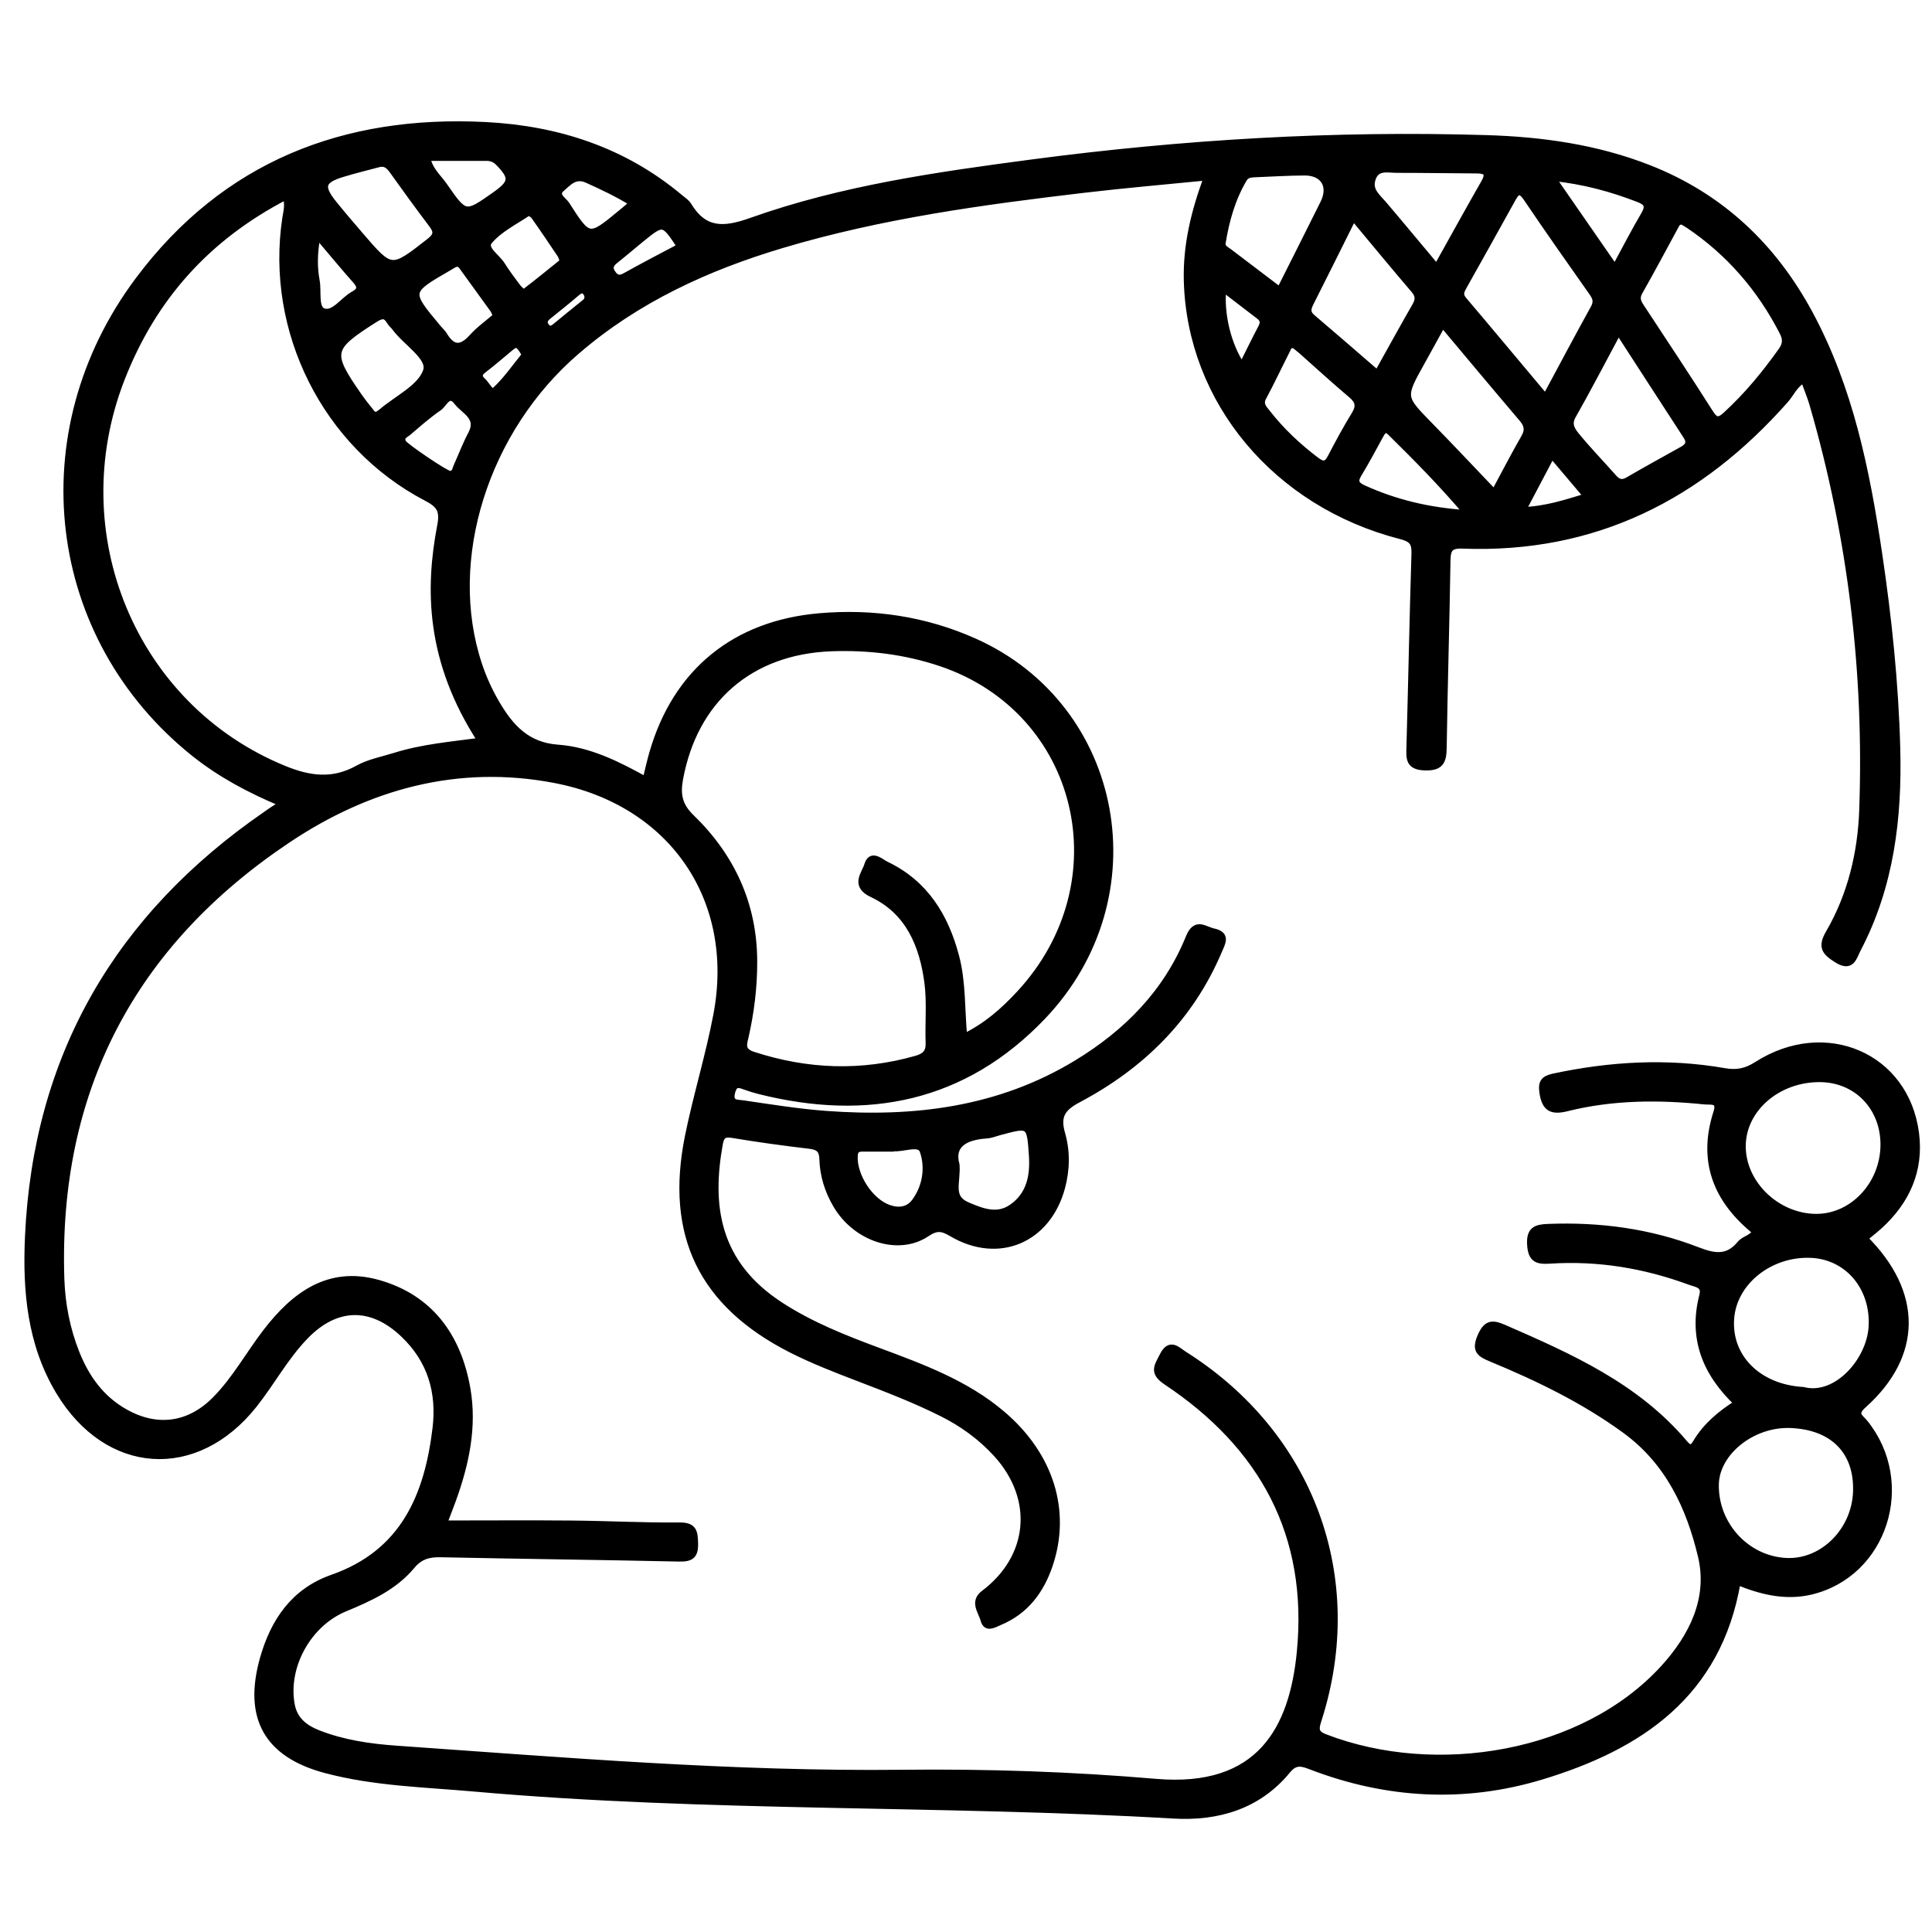 <?xml version="1.0" encoding="utf-8"?>
<!-- Generator: Adobe Illustrator 23.0.0, SVG Export Plug-In . SVG Version: 6.00 Build 0)  -->
<svg version="1.0" xmlns="http://www.w3.org/2000/svg" xmlns:xlink="http://www.w3.org/1999/xlink" x="0px" y="0px"
	 viewBox="0 0 3000 3000" style="enable-background:new 0 0 3000 3000;" xml:space="preserve">
<style type="text/css">
	.st0{stroke:#000000;stroke-width:10;stroke-miterlimit:10;}
</style>
<g id="Layer_1">
</g>
<g id="Layer_2">
	<g>
		<path class="st0" d="M438.6,1247.8c-51.8-21.6-96-45.5-135.8-77c-226.5-180-265.9-498.4-87.5-736.4
			c134-178.9,319.2-251.1,538.6-239.9c111.5,5.7,214.4,38.9,301.7,112.1c4.6,3.9,10.3,7.4,13.3,12.3c24.9,41.1,55.3,39.3,98,24.1
			c140.6-50,288.2-70.9,435.5-90.4c234.1-30.9,469.2-45,705.4-37.8c86.4,2.6,171.4,14.5,252.4,46.3
			c111.1,43.6,192.6,120.4,249.2,224.8c63.2,116.7,88.9,244.4,108.2,373.8c14.9,100.1,25.4,200.7,28.1,301.9
			c2.9,108.4-9.7,214.2-61,312.1c-6.4,12.2-9.4,30.9-32.2,16.5c-17.8-11.3-25.7-19-12.7-41.3c34.2-58.8,49.9-124.5,52.2-191.4
			c7.6-213.7-17.6-423.8-77.2-629.4c-3.6-12.5-8.8-24.6-13.9-38.8c-14.2,7.7-19.5,21.4-28.3,31.5
			c-133.2,150.8-297,233.9-501.4,226.1c-19.8-0.8-23.6,5.8-23.9,23.5c-1.5,97.1-4.5,194.2-5.9,291.4c-0.3,21.4-5.3,30.3-29.2,29.5
			c-24.9-0.8-23.8-13.9-23.3-31.3c2.8-100.1,4.7-200.3,7.8-300.4c0.5-17-4.1-22.9-21.7-27.4c-193.6-49.7-326.8-209.6-331.8-396.2
			c-1.4-54.2,10.8-106.2,31.1-160.9c-65.4,6.5-127.5,11.8-189.5,19.1c-158.7,18.7-317,40.2-470.6,86.1
			c-116.2,34.7-225,84.4-318.2,164.6C753.3,667,689.5,869.3,743.5,1031.8c7,21.2,16.2,41.3,27.5,60.6c21.7,36.8,46.9,65.4,95.2,68.9
			c48.7,3.5,92.9,25.7,136.5,49.9c3.9-15.5,6.8-29.3,10.8-42.8c36.3-124.7,127.1-199.9,259.3-211.2c82.8-7.1,163.8,4.8,240.1,38.9
			c228.2,101.9,282.8,397.3,106.1,582.4c-122,127.8-272.3,157.7-440.2,115.4c-6.9-1.7-13.6-3.9-20.3-6.2c-9.8-3.4-17.9-7.8-22,8.5
			c-4.5,18,8.7,16.1,16.9,17.3c43,6.3,86,13.3,129.3,16.5c136.7,10.1,268.6-5.9,388.7-78.7c78.2-47.4,140.1-110,174.8-195.6
			c10.6-26.1,23.8-12.2,38-9.1c21.8,4.7,13.7,17.3,8.5,29.6c-44.1,104.3-120.2,179-218.7,231.1c-25.3,13.4-32.7,26.3-25.1,52.9
			c7.9,27.5,7.5,55.7-0.1,83.9c-22,81.2-98.3,113.9-170.9,71.1c-14.9-8.8-23.4-10.2-38.9,0.2c-43.9,29.5-109.8,7.8-140.3-44
			c-13.1-22.1-20.7-46.2-21.4-71.9c-0.4-14-6.2-19-19.8-20.6c-40.1-4.8-80.3-10.2-120.1-16.9c-13.6-2.3-17.8,1.9-20,14.2
			c-17,94.3-6.8,185.4,95.3,251.2c47,30.4,98.6,50.8,150.8,70.2c68.2,25.4,136.8,50.4,193.4,98.8c74.1,63.4,101.3,149.6,72.8,233.8
			c-13.5,39.9-37.2,71.7-77.4,88.4c-8.6,3.6-20.9,11.9-24.8-3.3c-3.3-12.9-17.1-27.8,0.3-41c74.6-56.1,82.8-147.2,19.6-216.6
			c-24.2-26.5-52.6-47.1-84.6-63.1c-41.6-20.9-85-37.6-128.4-54.2c-35.8-13.7-71.8-27.6-105.9-44.9c-138.7-70.6-190.8-178-160-330.7
			c12.8-63.2,32.1-125.2,44.1-188.5c34.3-179.8-69-330.4-250.5-365.3c-151.5-29.2-291.2,9.8-415.6,93.2
			c-241,161.3-361,389-351.6,681.2c1.3,39.5,8.8,78.4,23.5,115.4c15.3,38.5,38.3,70.9,75.4,91.9c49.9,28.3,100.4,21.5,140.9-19.8
			c30.7-31.3,51.7-69.8,78.1-104.3c44.2-57.6,97.6-97.6,173.8-76.4c81.4,22.7,124.6,83.2,138.8,164c10.4,59.2-2,116.7-22.2,172.6
			c-3.7,10.3-7.8,20.5-14.1,37.2c68.9,0,134.1-0.5,199.2,0.1c55.7,0.5,111.3,3.5,167,3c22.4-0.2,23.2,10.1,23.7,27.5
			c0.5,19.2-6.4,23.6-24.6,23.2c-123.4-2.7-246.9-4.1-370.3-6.7c-18.5-0.4-32.1,3.4-44.6,18.4c-27.3,32.8-65.4,50-104,66
			c-57.1,23.6-93.8,90.2-82.8,149.8c4.4,23.7,20.7,36.1,41.5,44.3c39.1,15.3,80.5,21.2,121.6,24.1c261.3,18.3,522.5,40.3,784.9,37.4
			c131.7-1.5,263.1,2.9,394.2,14.1c161.7,13.8,212.3-83.1,223.8-201.9c17.7-182-58-320.1-207.5-419.6c-22.3-14.8-13.8-24.2-5.7-40.5
			c11.3-22.5,22.5-8.8,33.2-2c197,124.3,279,346.6,208.7,566.7c-4.4,13.7-6.3,21.5,9.8,27.7c172.9,66.8,401.8,28.6,525.8-107
			c45.3-49.6,74.2-108.8,58.5-174.5c-18-75.5-50.4-145.9-117.9-195.2c-64.5-47-135-81.1-207.9-111.3c-17.5-7.3-26-12.4-16.7-34.1
			c8.8-20.6,17.7-21.7,36-13.7c103.2,45,206,90.6,281,179.6c7.6,8.9,11.9,8.2,17.7-1.5c15.4-25.7,37.7-44.5,63.9-61
			c-48.8-46.3-71.2-100.6-53.9-167.4c4.4-16.9-10-17.7-19.5-21.2c-70.1-25.9-142.6-37.9-217.2-33.1c-19.5,1.3-29.2-1.2-30.7-24.3
			c-1.5-23.4,9-26.7,27.7-27.4c79.8-3.1,157.8,7.2,232.2,36.1c26.7,10.3,46.8,13.2,66.1-10.3c6.3-7.6,18.5-8.5,23.7-18.8
			c-60.4-48.5-85-109-60.5-185c6.7-20.6-9.4-16.6-18.3-17.5c-71.9-7.4-143.6-7-214.1,10.6c-24,6-34,0.3-37.7-24.1
			c-2.4-16,2.1-21.2,17.1-24.5c88-18.8,176.4-23.9,265.2-8.4c19.3,3.4,33.9,0.4,50.7-10.4c106-67.6,231.1-13.6,246.5,106.8
			c7.3,57-14.1,105.1-56.6,143.7c-7.4,6.7-15.3,12.7-23,19.2c85.2,84.6,84.9,181.4-1.9,258.9c-16.1,14.4-4.5,19,2.3,27.6
			c75.3,93.6,30.1,234.8-83.9,261.8c-40.1,9.5-77.9-0.5-113.9-15.1c-29.8,175.1-151.8,256.3-304.9,302.5
			c-119.7,36.1-240,29.3-357.2-15.7c-14.2-5.5-24.4-8.6-36.5,6.1c-45.6,55.7-108.8,73.8-176.7,69.9
			c-361.6-21.1-724.5-9.9-1085.6-41.9c-77.5-6.9-155.7-8.5-231.5-28.7c-90.5-24.2-122.5-81-97.1-172
			c16.4-58.6,48.1-105.3,107.7-126.2c110.2-38.6,147.8-126.5,160.5-231.9c6.8-56.6-7.8-106.2-49.9-146.3
			c-49.6-47.3-104.5-46.4-152.2,2.6c-31.3,32.1-52.4,71.9-80,106.7c-89.9,113.4-227.6,104.5-302.7-20.2
			c-44.7-74.3-51.8-157.2-48-240.6c12.6-280.4,139.6-497.4,369.5-655.8C419.9,1259.7,426.7,1255.5,438.6,1247.8z M746.7,1150.5
			c-81.3-125.1-81.5-236.8-62.7-334.9c4.6-24.1-2.3-32.4-22-42.7c-156.6-81.9-245.2-259.3-218.6-434.3c1.6-10.2,4.8-20.7,0.5-33.5
			c-122.1,63.3-206,156.9-255.1,282.8c-94.1,241.2,18,510.1,251.9,605.9c39.8,16.3,76,21.3,115.1-0.5c17.3-9.6,38-13.4,57.2-19.4
			C655.4,1160.6,699.7,1156.7,746.7,1150.5z M1496.9,1610.2c35.1-17,61.9-40.9,86.5-67.5c160.1-172.9,96.7-439.1-122.3-513
			c-55.2-18.6-112.4-25.5-170.2-23.4c-126.3,4.7-212.9,80.6-235.3,203.6c-4.2,23.1-1.5,40.7,17.5,59.1
			c62.9,60.8,97.6,135.5,97.7,224.2c0.1,39.5-4.7,78.6-13.5,117.2c-2.5,10.9-6.4,21.6,11.9,27.6c84.1,27.4,168.1,30.5,253.2,6.4
			c13.7-3.9,20.4-9.9,19.9-24.9c-1.1-31.3,2.1-63-1.9-93.8c-7.7-58.2-29.4-110.7-86.3-137.4c-28.9-13.6-11.2-31.4-7.1-45
			c5.8-19.7,20.7-4.6,29.3-0.5c60.1,28.7,91.6,80,108,142.2C1495,1525.1,1492.8,1566.7,1496.9,1610.2z M2612.3,343.8
			c-7.5-0.6-9.1,4.4-11.5,8.8c-18.3,33.7-36.3,67.5-55.2,100.8c-5.8,10.2-1.6,16.9,3.6,24.7c35.5,54,71.3,107.8,105.9,162.4
			c8,12.6,13.2,14.6,24.6,4.2c33-30.2,61.2-64.3,86.9-100.7c6.7-9.5,6.9-17.6,1.7-27.9c-34.8-67.9-83-123.9-146.4-166.6
			C2618.5,347.2,2614.9,345.3,2612.3,343.8z M2825.8,1675.3c-65.3-0.3-119.3,46.2-120,103.5c-0.7,58.5,52.6,110.5,113.8,111.1
			c56.7,0.5,104.6-50,105.4-111.1C2925.7,1719.8,2883.4,1675.6,2825.8,1675.3z M2800,2158.7c51.1,13.4,103.8-45.3,106.6-99.2
			c3.2-60.5-37.3-108.8-94.5-111.3c-63.7-2.7-120.1,42.2-124.3,99.1C2683.3,2107.9,2730.5,2154.8,2800,2158.7z M2779.9,2212.4
			c-58.9-2.1-114.9,42.6-115.9,92.5c-1.2,62.8,48,116.4,109.8,119.3c56.4,2.7,106.4-46.9,108.6-107.8
			C2884.6,2253.7,2846.3,2214.8,2779.9,2212.4z M2399.9,617.1c26.1-48.5,50.1-93.9,74.9-138.7c5.5-9.9,3.1-16.3-2.6-24.3
			c-34.2-48.6-68.5-97.2-101.8-146.5c-10.3-15.1-15.3-10.6-22.2,1.9c-24.8,45-49.9,89.7-75,134.5c-4,7.2-7.7,13.2-0.6,21.6
			C2314.5,514.9,2355.7,564.5,2399.9,617.1z M2240,503.3c-12.4,22.5-22.5,41.1-32.8,59.5c-30.2,54.2-29.9,53.9,12.4,97.2
			c33.4,34.1,66.1,69,100.7,105.2c16.7-30.9,30.9-58.7,46.5-85.7c6.8-11.7,4.9-19.8-3.4-29.6C2322.9,602.4,2282.9,554.4,2240,503.3z
			 M2513.1,514.4c-25,46.5-47.2,89.4-71,131.3c-7.4,13-1.1,22.4,5,29.9c18.2,22.5,38.6,43.3,57.7,65c6.7,7.7,12.9,11.1,23.1,5.2
			c27.8-16.2,56.1-31.7,84.2-47.4c9.4-5.2,13.2-11.1,6.3-21.6C2583.9,623.9,2549.7,570.8,2513.1,514.4z M2101.4,337.5
			c-23.4,46.9-44.4,89.4-65.8,131.6c-4.6,9-7.1,16.1,2.1,23.9c33.4,28.4,66.4,57.1,101.1,87.1c20.6-36.9,39.5-71.4,59.1-105.5
			c5.4-9.3,4.9-16.2-2.1-24.4C2165,414.2,2134.9,377.7,2101.4,337.5z M1987.2,450.8c23-45.9,45.7-90.5,67.9-135.4
			c13.2-26.7,0.2-48-29.5-47.9c-25.2,0.1-50.3,1.7-75.5,2.7c-7.1,0.3-14.4,0.4-18.6,7.5c-18.2,30.8-27.7,64.5-33.3,99.5
			c-1.2,7.3,5.4,10.2,10.1,13.7C1933.8,410.4,1959.5,429.8,1987.2,450.8z M2010.3,536.2c-8.9-2.5-10,3.7-12,7.7
			c-12.4,24.3-23.9,49-36.8,73c-6,11.1,1,17.3,6.3,24.1c21.9,28.1,47.6,52.2,76,73.7c10.9,8.2,16.5,7.3,22.8-4.8
			c11.6-22.4,23.7-44.7,36.9-66.2c8-13,6-21.2-5.4-30.8c-26.3-22.1-51.6-45.5-77.4-68.3C2017,541.4,2013,538.4,2010.3,536.2z
			 M2230.9,415.4c25.2-45.1,49-88.4,73.5-131.2c8.4-14.6,4.6-19.8-11.3-19.9c-41.4-0.2-82.9-0.9-124.3-0.9c-14.3,0-31.7-5.4-37.9,15
			c-5.3,17.5,7.5,27,17.2,38.3C2175.2,348.5,2201.8,380.8,2230.9,415.4z M589.8,254.2c-19.4,5.2-39.1,9.9-58.3,15.8
			c-32.1,9.8-34.8,19.8-12.9,46.8c13.3,16.5,27.1,32.5,40.9,48.6c48.4,56.3,48.1,55.8,107.4,9.5c12.1-9.4,11.8-15.7,3.6-26.6
			c-20.7-27.3-40.8-55-60.7-82.9C604.6,258.3,599.7,252.7,589.8,254.2z M1485,1808.8c2,28-11.4,50.8,17.4,63
			c23.1,9.8,46,18.7,68.7,3.1c27.9-19.2,33.7-48.9,31.6-80.4c-3.3-49.4-3.7-49.3-50-36.9c-6.8,1.8-13.6,4.7-20.5,5.2
			C1497.5,1765,1476.4,1778.2,1485,1808.8z M585.5,644.4c2.2-1.5,4.9-3,7.1-4.9c24.4-20.8,60.9-37.8,69.4-63.8
			c6.9-21-31.9-43.9-48.8-67.2c-2.4-3.2-5.8-5.8-7.8-9.2c-6.8-11.8-13.3-9.9-23.9-3.2c-69.8,44.5-71.5,51.1-24.4,118.9
			c5.2,7.4,10.7,14.6,16.5,21.6C576.6,640.2,578.8,645.5,585.5,644.4z M2278,797.1c-39.9-47-79.2-86.6-119-125.8
			c-7.8-7.7-11.7-2.5-15.6,4.5c-11.1,20.2-21.9,40.7-33.9,60.4c-7.6,12.4-2.7,17.4,8.4,22.4C2166.8,780.6,2217.8,793.2,2278,797.1z
			 M770.6,490.8c-2.2-4.7-3-7.7-4.7-10.1c-15.9-22.1-31.9-44.1-47.9-66.2c-7.1-9.8-13.3-3.5-20.4,0.5c-64.9,37.4-65,37.3-17.8,93.8
			c3.2,3.9,7.2,7.3,9.8,11.6c12.9,21.5,26.3,22.3,43.3,3.5C744.1,511.5,758,501.6,770.6,490.8z M2507.7,416.2
			c16.4-30.2,30.2-57.1,45.5-83.1c7.8-13.4,4.3-19-9.2-24.2c-41.5-16-83.8-27.8-133.5-33C2443.7,323.9,2474.5,368.3,2507.7,416.2z
			 M1382.8,1782.5c0,0.2,0,0.4,0,0.7c-14.1,0-28.3,0.1-42.4,0c-7.8,0-12.9,1.1-13.5,11.3c-1.9,30.8,24,71.3,53.3,81.4
			c16,5.5,30.9,3.3,40.8-10.6c17.1-23.7,20.8-53.1,12.1-78.2c-5.3-15.2-30.9-2.3-47.2-4.6
			C1384.9,1782.3,1383.8,1782.5,1382.8,1782.5z M874.4,406.1c-1.9-5.1-2.5-8.2-4.1-10.6c-13.5-20.1-26.9-40.1-40.9-59.8
			c-2-2.8-8-6.4-9.3-5.5c-20.9,14-44.9,25.7-60.4,44.3c-9.7,11.6,11.6,24.2,19.2,36.2c7.5,11.9,15.9,23.3,24.4,34.5
			c2.8,3.8,9.6,9.7,10.4,9.1C834.3,438.6,854.4,422.2,874.4,406.1z M698.5,736.2c8.3-0.1,8.5-7.4,10.9-12.6
			c7.5-16.6,13.9-33.7,22.4-49.7c14.1-26.5-11.3-35.6-22.1-49.8c-13.1-17.2-20.2,3.5-28.2,8.9c-16.6,11.4-31.8,24.8-47.2,38
			c-4.6,4-13.5,6.8-8.4,16.4C628.9,693.2,692.8,736.5,698.5,736.2z M663.2,244.8c3.6,19.4,17.5,30.5,26.7,43.9
			c32.4,46.8,32.9,46.5,78.9,14c27.1-19.1,27.7-27.1,5.2-50.2c-5.5-5.6-11.4-7.7-18.6-7.7C725.4,244.8,695.4,244.8,663.2,244.8z
			 M982.4,315.4c-24.7-15.3-47.5-25.8-70.5-36.2c-18.8-8.5-28.9,4.1-39.6,13.3c-12.2,10.5,2.6,17.9,7.1,24.8
			c34.9,54.6,35.2,54.5,84.5,13.8C969.3,326.8,974.5,322.2,982.4,315.4z M492.6,365.5c-5.1,28.8-5,49.9-1.2,70.6
			c3.1,16.6-2.7,43.1,10.9,47.6c16.5,5.5,30.7-17.9,47.1-26.7c10.2-5.5,11.6-11.6,3.3-21C533.6,414.5,515.3,392.2,492.6,365.5z
			 M1899.1,447.8c-4,40.9,7.9,88.5,29.4,120.5c10.3-20.6,19.9-40.3,30.1-59.7c4-7.6,3.2-12.8-3.7-18
			C1936.8,476.9,1918.8,462.9,1899.1,447.8z M2464.2,770.9c-19.6-23.2-36.2-42.7-54.5-64.4c-15.6,29.5-29.6,56.2-45.3,85.9
			C2401.1,791,2430.5,781.1,2464.2,770.9z M1056.3,382.9c-26.2-39.6-26.2-39.7-61.3-11.2c-13.3,10.8-26.2,22-39.6,32.6
			c-7.3,5.8-10.3,11.6-4.1,20.3c5.8,8.1,11.1,8.8,20,3.8C999.3,412.7,1027.9,398,1056.3,382.9z M815.4,550.9
			c-2.8-4.4-5-8.9-8.2-12.4c-5.6-6.2-10.3-2.1-15.1,1.9c-13.8,11.6-27.4,23.2-41.7,34.2c-7.6,5.9-7.3,11.3-0.9,16.9
			c6.3,5.5,12.5,20.8,19,14.9C786,590.3,799.6,570.3,815.4,550.9z M912.1,457.9c-3-5.8-6.9-11.5-16.6-3.1
			c-14.4,12.5-29.5,24.3-44.3,36.3c-5.3,4.3-7.9,9.2-3.4,15.4c4.9,6.6,9.8,4.5,15.1,0.1c14.7-12.2,29.6-24.2,44.5-36.2
			C910.7,467.8,913.5,465.1,912.1,457.9z"/>
	</g>
</g>
</svg>
